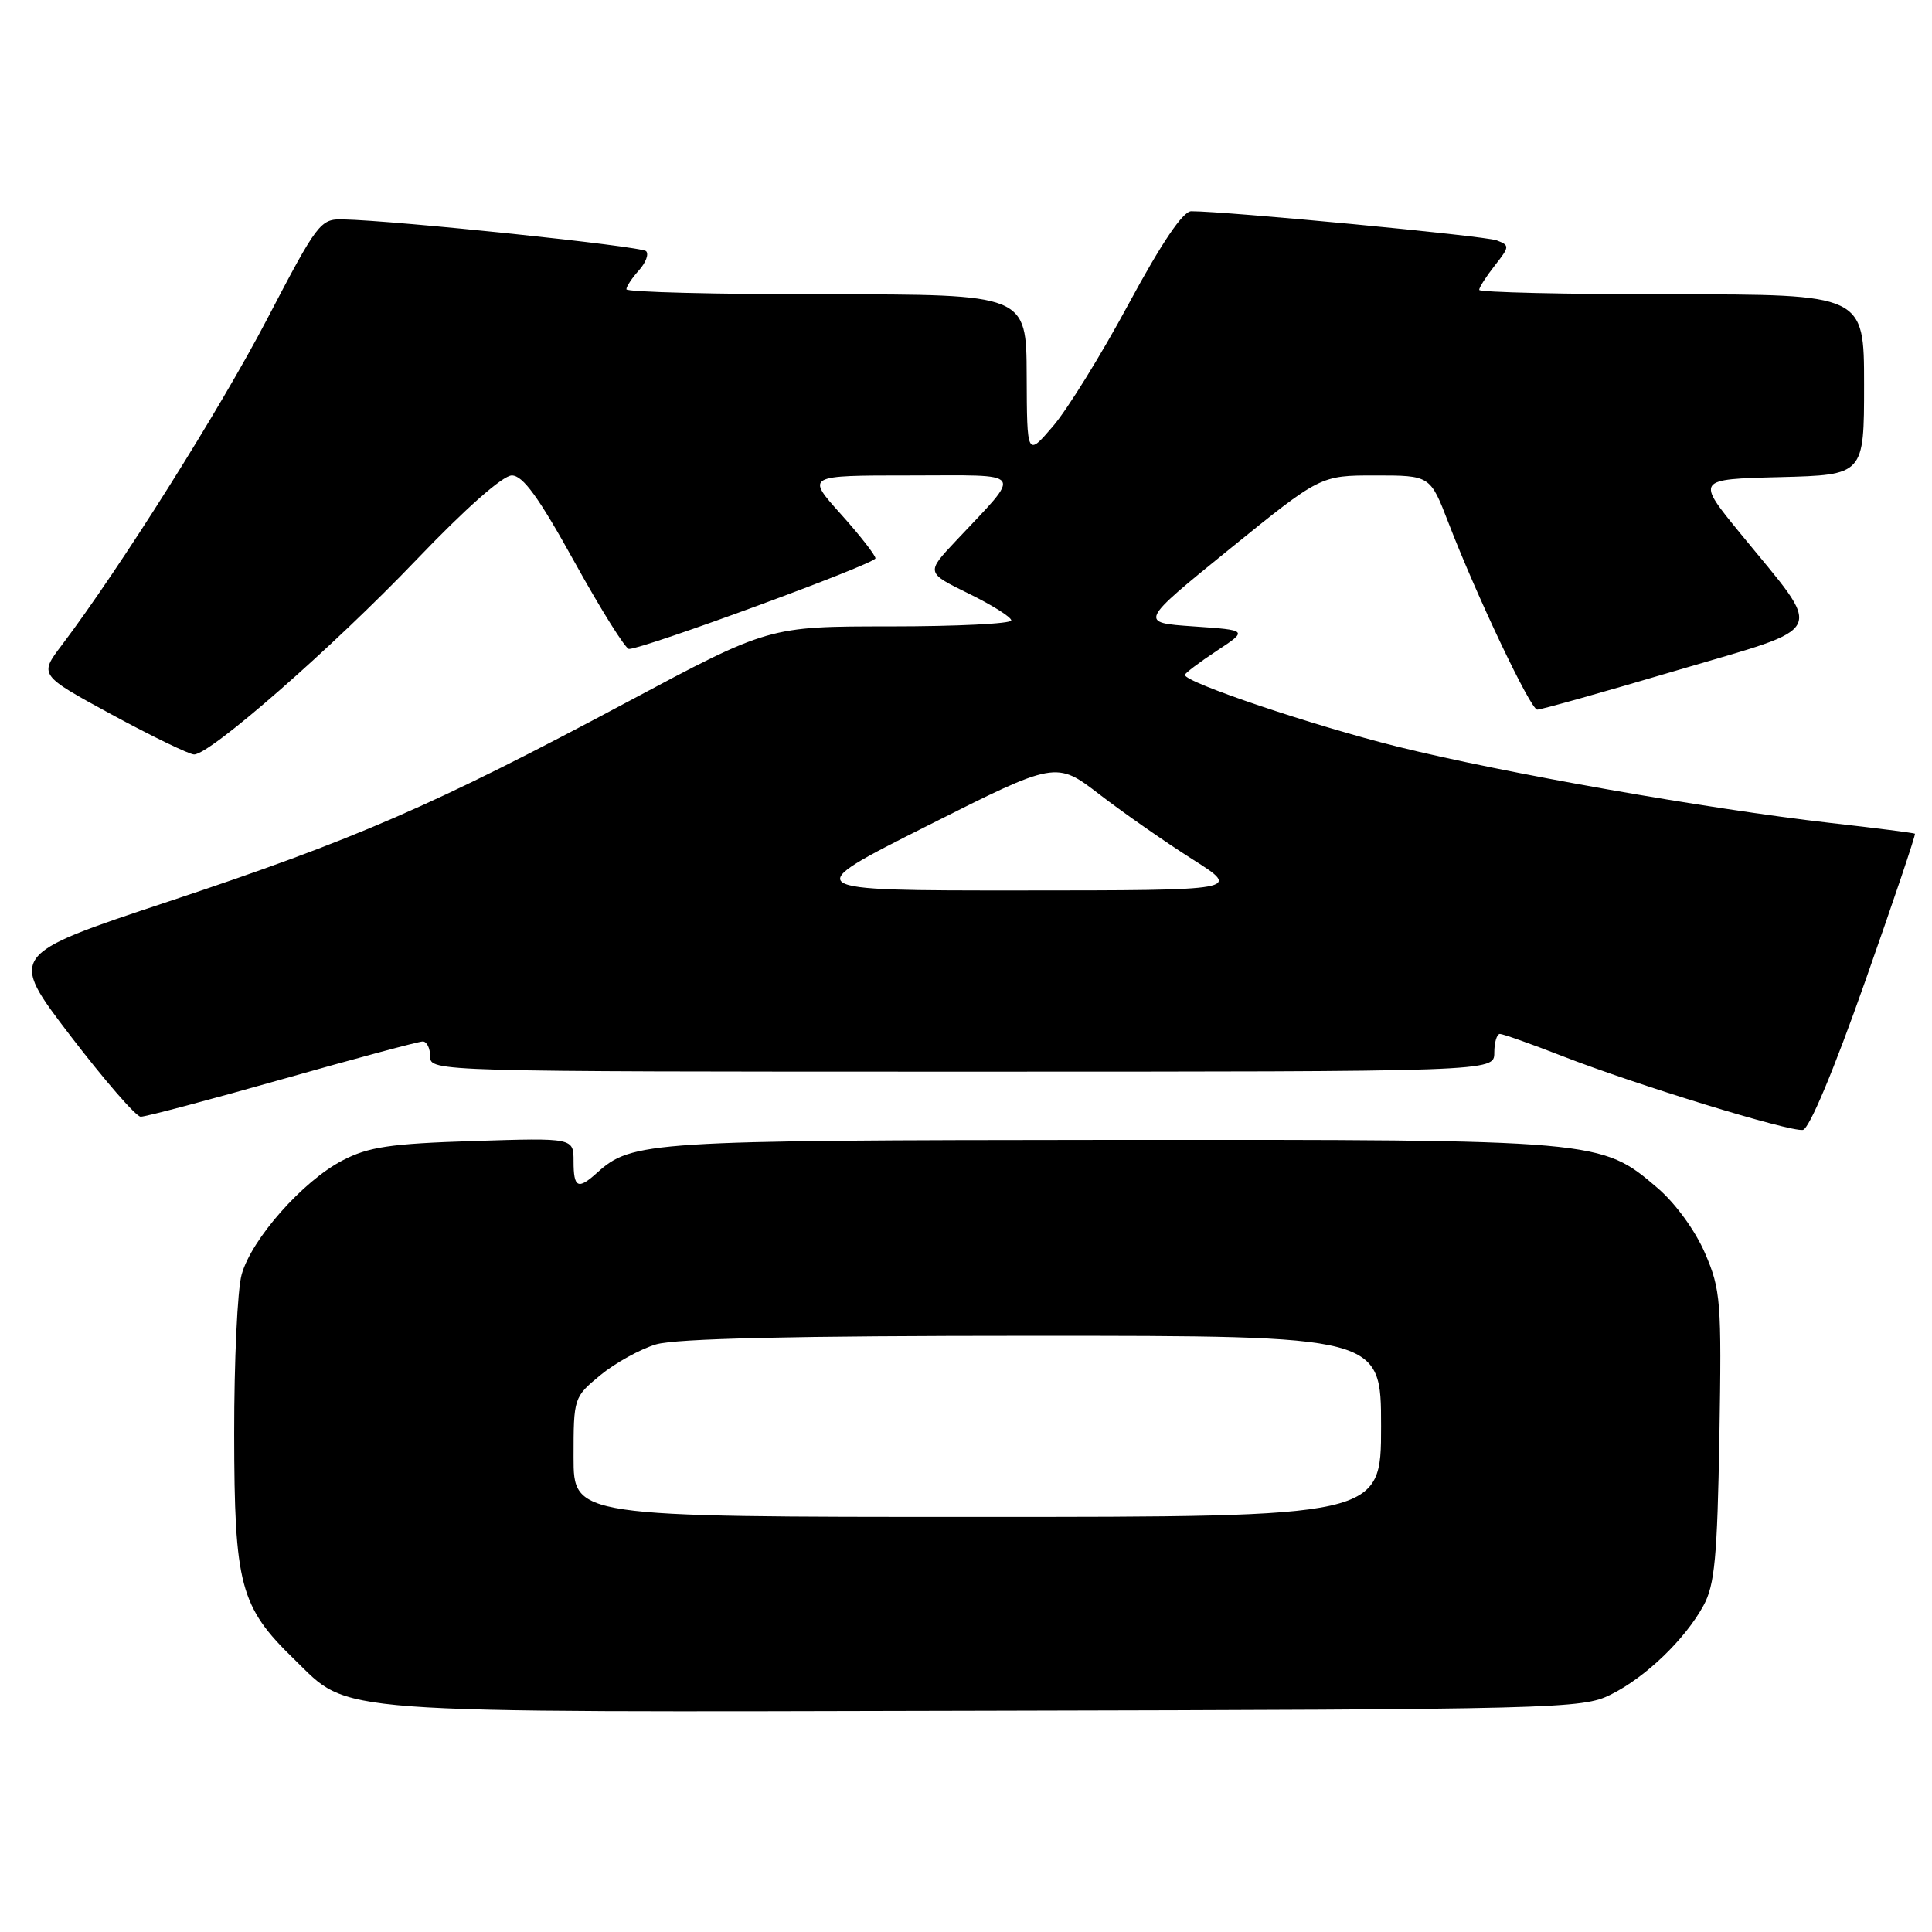 <?xml version="1.0" encoding="UTF-8" standalone="no"?>
<!DOCTYPE svg PUBLIC "-//W3C//DTD SVG 1.1//EN" "http://www.w3.org/Graphics/SVG/1.1/DTD/svg11.dtd" >
<svg xmlns="http://www.w3.org/2000/svg" xmlns:xlink="http://www.w3.org/1999/xlink" version="1.1" viewBox="0 0 256 256">
 <g >
 <path fill="currentColor"
d=" M 213.40 224.56 C 218.03 222.27 223.27 217.24 225.73 212.73 C 227.21 210.03 227.55 206.36 227.83 190.36 C 228.13 172.42 228.01 170.90 225.93 166.07 C 224.64 163.07 222.02 159.46 219.65 157.43 C 212.14 151.00 212.08 151.00 147.07 151.04 C 85.95 151.09 83.72 151.23 79.11 155.40 C 76.58 157.69 76.00 157.41 76.00 153.88 C 76.00 150.77 76.00 150.77 62.75 151.19 C 51.67 151.54 48.82 151.97 45.37 153.77 C 40.11 156.51 33.32 164.19 32.02 168.88 C 31.46 170.87 31.02 180.38 31.03 190.00 C 31.05 210.04 31.81 212.90 38.97 219.85 C 46.54 227.20 42.28 226.88 130.50 226.68 C 206.43 226.51 209.65 226.42 213.40 224.56 Z  M 247.13 130.07 C 250.90 119.39 253.87 110.57 253.74 110.47 C 253.61 110.37 248.55 109.72 242.50 109.04 C 226.25 107.18 199.21 102.42 185.16 98.93 C 173.99 96.15 157.00 90.42 157.00 89.43 C 157.00 89.21 158.89 87.78 161.19 86.26 C 165.38 83.50 165.38 83.50 158.15 83.00 C 150.91 82.50 150.91 82.50 162.93 72.75 C 174.96 63.00 174.96 63.00 182.23 63.00 C 189.51 63.00 189.51 63.00 191.92 69.25 C 195.69 79.03 202.80 94.00 203.69 94.03 C 204.14 94.05 212.46 91.71 222.19 88.83 C 242.52 82.81 241.79 84.37 230.63 70.71 C 224.73 63.50 224.73 63.50 235.87 63.22 C 247.00 62.93 247.00 62.93 247.00 50.97 C 247.00 39.00 247.00 39.00 221.50 39.00 C 207.47 39.00 196.00 38.73 196.00 38.41 C 196.00 38.08 196.93 36.63 198.07 35.18 C 200.04 32.67 200.06 32.51 198.32 31.85 C 196.74 31.25 162.42 27.98 157.84 27.99 C 156.74 28.00 153.93 32.16 149.56 40.25 C 145.93 46.99 141.41 54.30 139.51 56.50 C 136.08 60.50 136.08 60.50 136.04 49.75 C 136.00 39.00 136.00 39.00 109.50 39.00 C 94.92 39.00 83.00 38.70 83.00 38.33 C 83.00 37.96 83.75 36.83 84.66 35.82 C 85.57 34.81 86.00 33.67 85.61 33.28 C 84.96 32.62 52.50 29.22 45.41 29.07 C 42.45 29.00 42.05 29.53 35.41 42.25 C 29.15 54.25 15.91 75.27 8.19 85.48 C 5.18 89.45 5.18 89.45 14.84 94.70 C 20.15 97.58 25.05 99.95 25.71 99.97 C 27.81 100.02 44.07 85.79 55.18 74.17 C 61.68 67.37 66.63 63.00 67.82 63.00 C 69.29 63.00 71.39 65.90 76.14 74.49 C 79.64 80.81 82.88 85.98 83.34 85.99 C 85.21 86.01 116.00 74.70 116.00 73.98 C 116.00 73.56 113.93 70.92 111.41 68.11 C 106.81 63.00 106.81 63.00 120.56 63.00 C 136.13 63.00 135.56 62.18 126.64 71.69 C 122.70 75.88 122.70 75.88 128.35 78.65 C 131.46 80.17 134.00 81.77 134.00 82.21 C 134.00 82.64 126.77 83.00 117.93 83.00 C 101.87 83.00 101.87 83.00 83.04 93.06 C 57.45 106.73 47.09 111.23 22.31 119.46 C 1.13 126.50 1.13 126.50 9.31 137.22 C 13.82 143.11 18.01 147.95 18.64 147.97 C 19.26 147.99 27.70 145.75 37.40 143.00 C 47.10 140.25 55.47 138.00 56.02 138.00 C 56.56 138.00 57.00 138.90 57.00 140.00 C 57.00 141.98 57.67 142.00 127.50 142.00 C 198.00 142.00 198.00 142.00 198.00 139.50 C 198.00 138.12 198.34 137.00 198.75 137.00 C 199.16 137.01 202.88 138.32 207.00 139.93 C 216.90 143.78 237.13 149.99 238.89 149.72 C 239.73 149.59 242.99 141.82 247.13 130.07 Z  M 76.00 193.07 C 76.00 185.21 76.03 185.12 79.56 182.21 C 81.51 180.60 84.83 178.77 86.92 178.14 C 89.54 177.36 105.19 177.00 136.87 177.00 C 183.00 177.00 183.00 177.00 183.00 189.00 C 183.00 201.00 183.00 201.00 129.50 201.00 C 76.00 201.00 76.00 201.00 76.00 193.07 Z  M 122.88 109.42 C 139.93 100.83 139.93 100.83 145.72 105.29 C 148.91 107.74 154.44 111.60 158.01 113.86 C 164.50 117.98 164.50 117.98 135.17 117.99 C 105.83 118.00 105.83 118.00 122.88 109.42 Z "/>
</g>
</svg>
